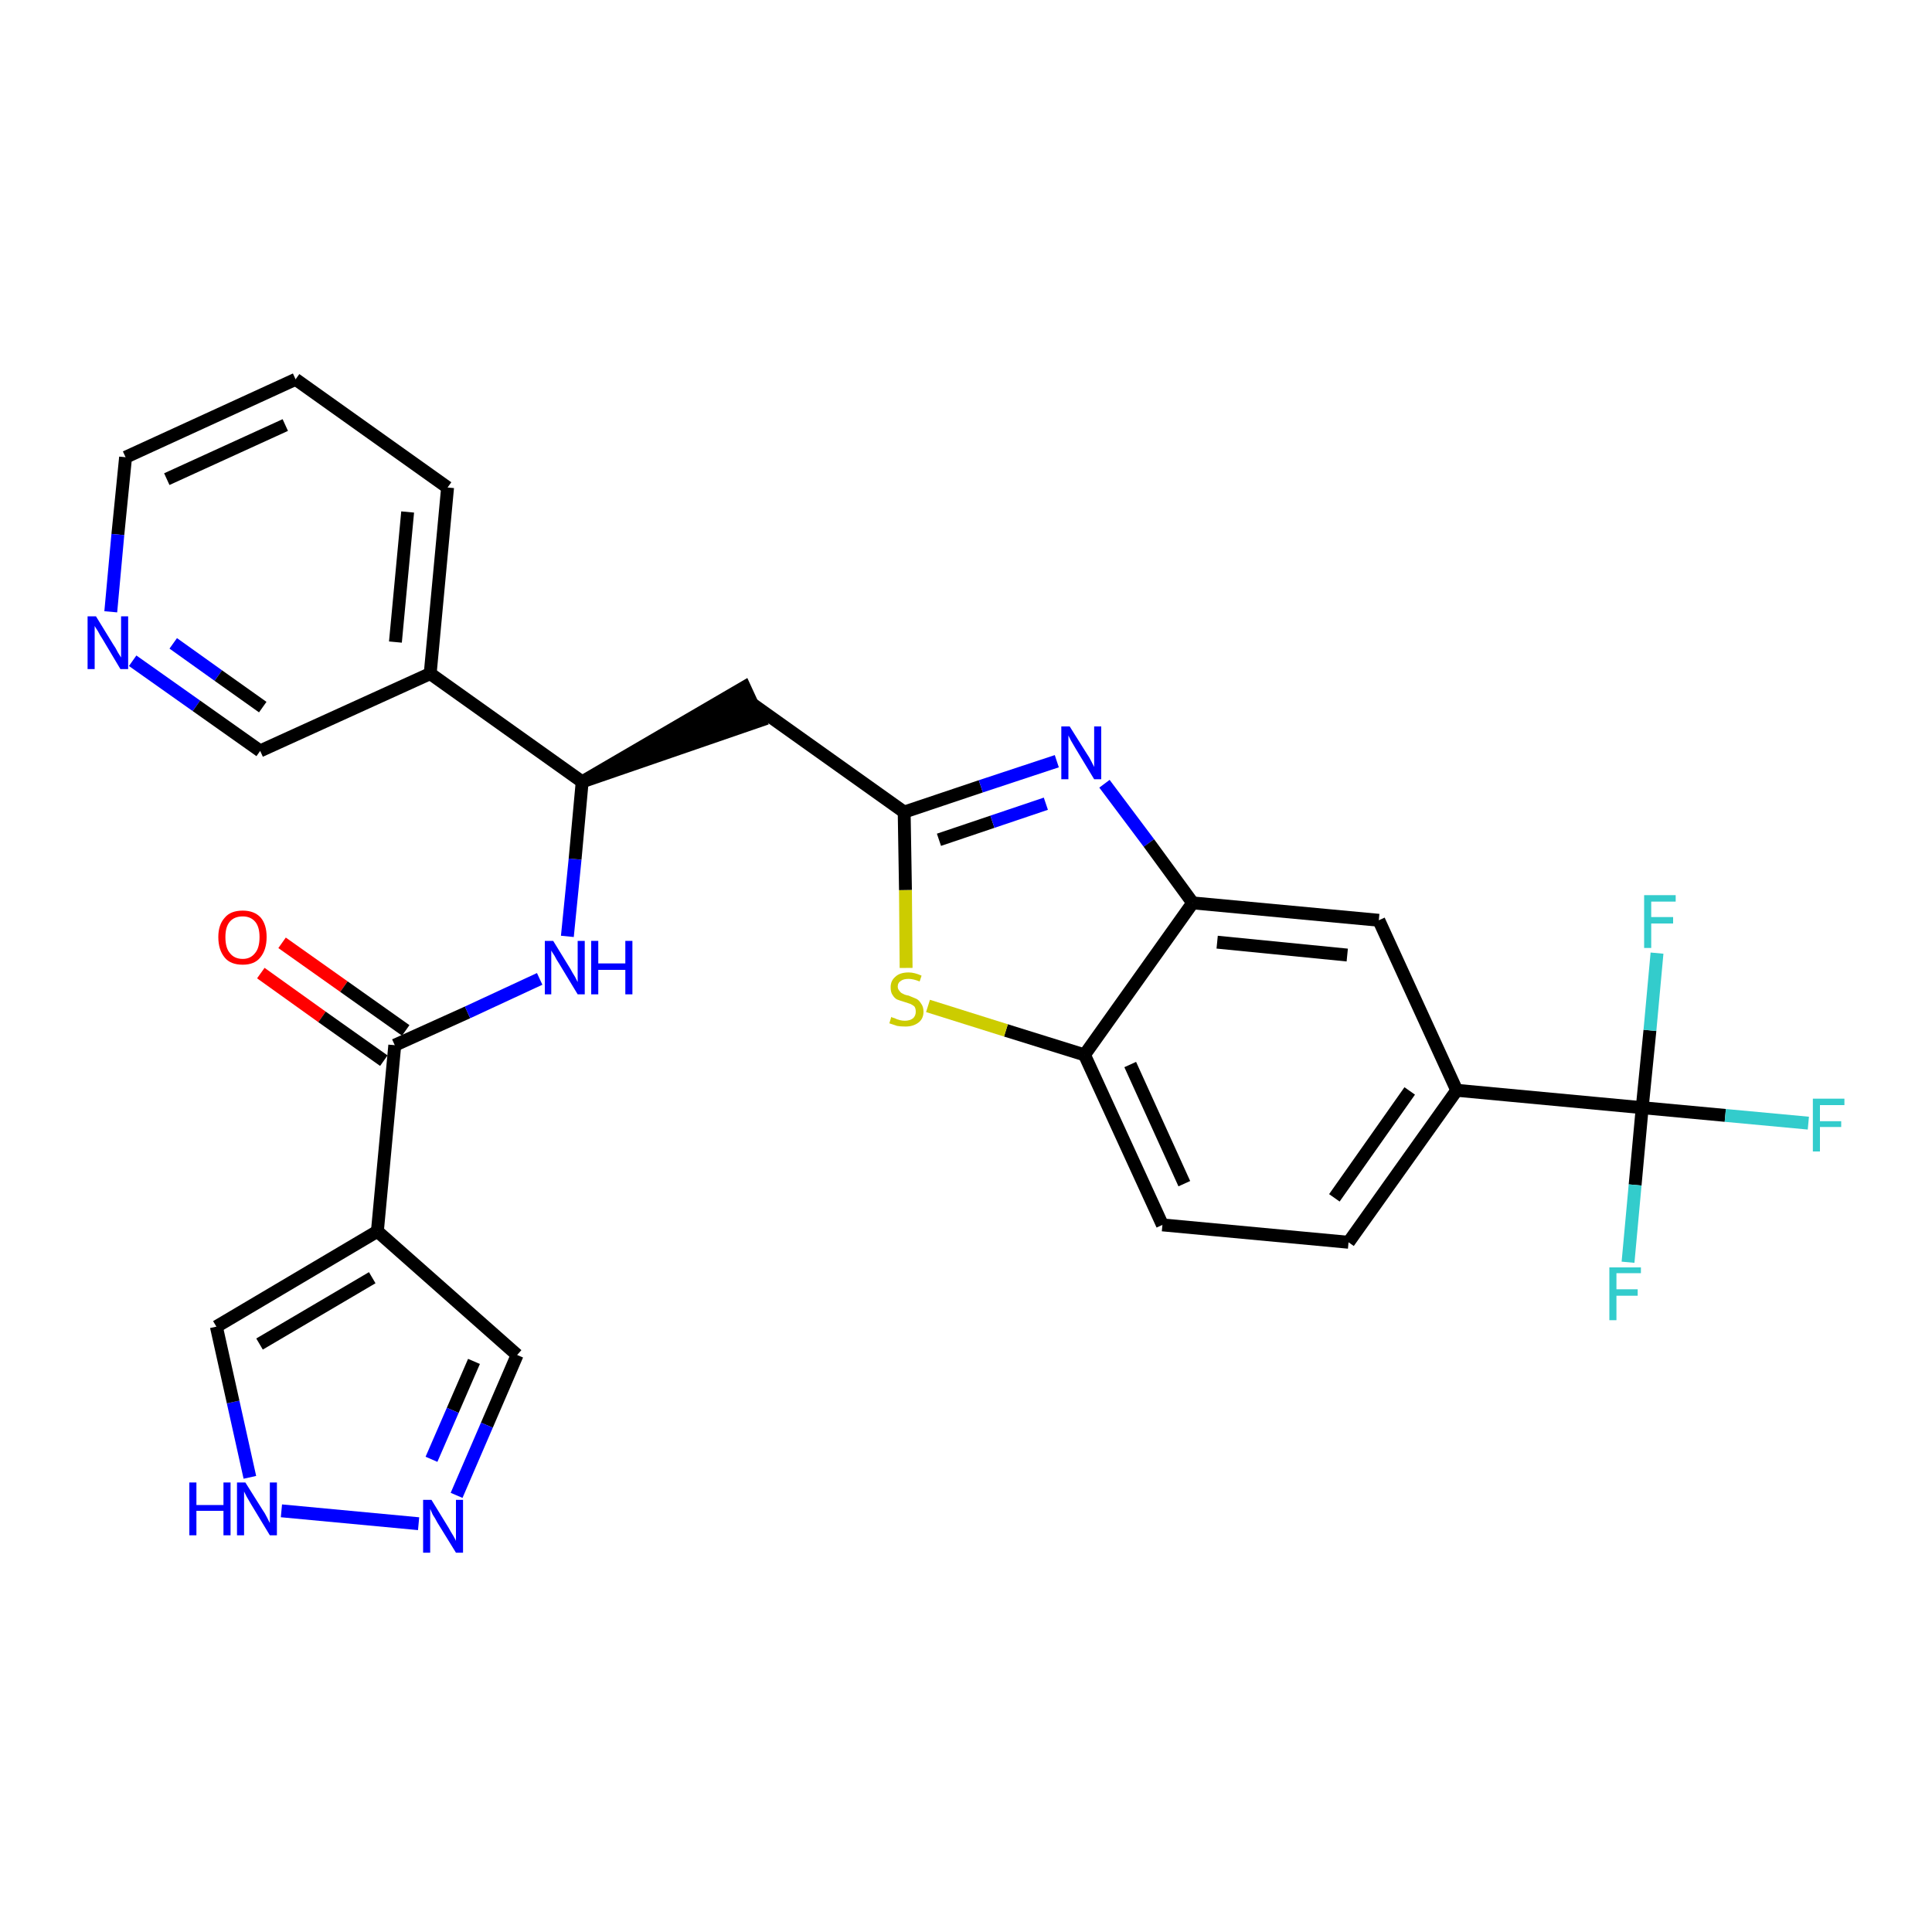 <?xml version='1.0' encoding='iso-8859-1'?>
<svg version='1.1' baseProfile='full'
              xmlns='http://www.w3.org/2000/svg'
                      xmlns:rdkit='http://www.rdkit.org/xml'
                      xmlns:xlink='http://www.w3.org/1999/xlink'
                  xml:space='preserve'
width='300px' height='300px' viewBox='0 0 300 300'>
<!-- END OF HEADER -->
<path class='bond-0 atom-0 atom-1' d='M 40.5,151.1 L 50.0,157.9' style='fill:none;fill-rule:evenodd;stroke:#FF0000;stroke-width:2.0px;stroke-linecap:butt;stroke-linejoin:miter;stroke-opacity:1' />
<path class='bond-0 atom-0 atom-1' d='M 50.0,157.9 L 59.6,164.7' style='fill:none;fill-rule:evenodd;stroke:#000000;stroke-width:2.0px;stroke-linecap:butt;stroke-linejoin:miter;stroke-opacity:1' />
<path class='bond-0 atom-0 atom-1' d='M 43.8,146.4 L 53.4,153.2' style='fill:none;fill-rule:evenodd;stroke:#FF0000;stroke-width:2.0px;stroke-linecap:butt;stroke-linejoin:miter;stroke-opacity:1' />
<path class='bond-0 atom-0 atom-1' d='M 53.4,153.2 L 63.0,160.0' style='fill:none;fill-rule:evenodd;stroke:#000000;stroke-width:2.0px;stroke-linecap:butt;stroke-linejoin:miter;stroke-opacity:1' />
<path class='bond-1 atom-1 atom-2' d='M 61.3,162.3 L 72.6,157.2' style='fill:none;fill-rule:evenodd;stroke:#000000;stroke-width:2.0px;stroke-linecap:butt;stroke-linejoin:miter;stroke-opacity:1' />
<path class='bond-1 atom-1 atom-2' d='M 72.6,157.2 L 83.8,152.0' style='fill:none;fill-rule:evenodd;stroke:#0000FF;stroke-width:2.0px;stroke-linecap:butt;stroke-linejoin:miter;stroke-opacity:1' />
<path class='bond-23 atom-1 atom-24' d='M 61.3,162.3 L 58.6,191.2' style='fill:none;fill-rule:evenodd;stroke:#000000;stroke-width:2.0px;stroke-linecap:butt;stroke-linejoin:miter;stroke-opacity:1' />
<path class='bond-2 atom-2 atom-3' d='M 88.1,145.4 L 89.3,133.4' style='fill:none;fill-rule:evenodd;stroke:#0000FF;stroke-width:2.0px;stroke-linecap:butt;stroke-linejoin:miter;stroke-opacity:1' />
<path class='bond-2 atom-2 atom-3' d='M 89.3,133.4 L 90.4,121.4' style='fill:none;fill-rule:evenodd;stroke:#000000;stroke-width:2.0px;stroke-linecap:butt;stroke-linejoin:miter;stroke-opacity:1' />
<path class='bond-3 atom-3 atom-4' d='M 90.4,121.4 L 118.0,111.9 L 115.6,106.7 Z' style='fill:#000000;fill-rule:evenodd;fill-opacity:1;stroke:#000000;stroke-width:2.0px;stroke-linecap:butt;stroke-linejoin:miter;stroke-opacity:1;' />
<path class='bond-17 atom-3 atom-18' d='M 90.4,121.4 L 66.8,104.6' style='fill:none;fill-rule:evenodd;stroke:#000000;stroke-width:2.0px;stroke-linecap:butt;stroke-linejoin:miter;stroke-opacity:1' />
<path class='bond-4 atom-4 atom-5' d='M 116.8,109.3 L 140.4,126.1' style='fill:none;fill-rule:evenodd;stroke:#000000;stroke-width:2.0px;stroke-linecap:butt;stroke-linejoin:miter;stroke-opacity:1' />
<path class='bond-5 atom-5 atom-6' d='M 140.4,126.1 L 152.3,122.1' style='fill:none;fill-rule:evenodd;stroke:#000000;stroke-width:2.0px;stroke-linecap:butt;stroke-linejoin:miter;stroke-opacity:1' />
<path class='bond-5 atom-5 atom-6' d='M 152.3,122.1 L 164.1,118.2' style='fill:none;fill-rule:evenodd;stroke:#0000FF;stroke-width:2.0px;stroke-linecap:butt;stroke-linejoin:miter;stroke-opacity:1' />
<path class='bond-5 atom-5 atom-6' d='M 145.8,130.4 L 154.1,127.6' style='fill:none;fill-rule:evenodd;stroke:#000000;stroke-width:2.0px;stroke-linecap:butt;stroke-linejoin:miter;stroke-opacity:1' />
<path class='bond-5 atom-5 atom-6' d='M 154.1,127.6 L 162.4,124.8' style='fill:none;fill-rule:evenodd;stroke:#0000FF;stroke-width:2.0px;stroke-linecap:butt;stroke-linejoin:miter;stroke-opacity:1' />
<path class='bond-28 atom-17 atom-5' d='M 140.7,150.3 L 140.6,138.2' style='fill:none;fill-rule:evenodd;stroke:#CCCC00;stroke-width:2.0px;stroke-linecap:butt;stroke-linejoin:miter;stroke-opacity:1' />
<path class='bond-28 atom-17 atom-5' d='M 140.6,138.2 L 140.4,126.1' style='fill:none;fill-rule:evenodd;stroke:#000000;stroke-width:2.0px;stroke-linecap:butt;stroke-linejoin:miter;stroke-opacity:1' />
<path class='bond-6 atom-6 atom-7' d='M 171.5,121.7 L 178.4,130.9' style='fill:none;fill-rule:evenodd;stroke:#0000FF;stroke-width:2.0px;stroke-linecap:butt;stroke-linejoin:miter;stroke-opacity:1' />
<path class='bond-6 atom-6 atom-7' d='M 178.4,130.9 L 185.2,140.2' style='fill:none;fill-rule:evenodd;stroke:#000000;stroke-width:2.0px;stroke-linecap:butt;stroke-linejoin:miter;stroke-opacity:1' />
<path class='bond-7 atom-7 atom-8' d='M 185.2,140.2 L 214.1,142.9' style='fill:none;fill-rule:evenodd;stroke:#000000;stroke-width:2.0px;stroke-linecap:butt;stroke-linejoin:miter;stroke-opacity:1' />
<path class='bond-7 atom-7 atom-8' d='M 189.0,146.3 L 209.2,148.3' style='fill:none;fill-rule:evenodd;stroke:#000000;stroke-width:2.0px;stroke-linecap:butt;stroke-linejoin:miter;stroke-opacity:1' />
<path class='bond-31 atom-16 atom-7' d='M 168.4,163.8 L 185.2,140.2' style='fill:none;fill-rule:evenodd;stroke:#000000;stroke-width:2.0px;stroke-linecap:butt;stroke-linejoin:miter;stroke-opacity:1' />
<path class='bond-8 atom-8 atom-9' d='M 214.1,142.9 L 226.2,169.3' style='fill:none;fill-rule:evenodd;stroke:#000000;stroke-width:2.0px;stroke-linecap:butt;stroke-linejoin:miter;stroke-opacity:1' />
<path class='bond-9 atom-9 atom-10' d='M 226.2,169.3 L 255.0,172.0' style='fill:none;fill-rule:evenodd;stroke:#000000;stroke-width:2.0px;stroke-linecap:butt;stroke-linejoin:miter;stroke-opacity:1' />
<path class='bond-13 atom-9 atom-14' d='M 226.2,169.3 L 209.4,192.9' style='fill:none;fill-rule:evenodd;stroke:#000000;stroke-width:2.0px;stroke-linecap:butt;stroke-linejoin:miter;stroke-opacity:1' />
<path class='bond-13 atom-9 atom-14' d='M 218.9,169.4 L 207.2,186.0' style='fill:none;fill-rule:evenodd;stroke:#000000;stroke-width:2.0px;stroke-linecap:butt;stroke-linejoin:miter;stroke-opacity:1' />
<path class='bond-10 atom-10 atom-11' d='M 255.0,172.0 L 267.9,173.2' style='fill:none;fill-rule:evenodd;stroke:#000000;stroke-width:2.0px;stroke-linecap:butt;stroke-linejoin:miter;stroke-opacity:1' />
<path class='bond-10 atom-10 atom-11' d='M 267.9,173.2 L 280.8,174.4' style='fill:none;fill-rule:evenodd;stroke:#33CCCC;stroke-width:2.0px;stroke-linecap:butt;stroke-linejoin:miter;stroke-opacity:1' />
<path class='bond-11 atom-10 atom-12' d='M 255.0,172.0 L 253.9,184.0' style='fill:none;fill-rule:evenodd;stroke:#000000;stroke-width:2.0px;stroke-linecap:butt;stroke-linejoin:miter;stroke-opacity:1' />
<path class='bond-11 atom-10 atom-12' d='M 253.9,184.0 L 252.8,196.0' style='fill:none;fill-rule:evenodd;stroke:#33CCCC;stroke-width:2.0px;stroke-linecap:butt;stroke-linejoin:miter;stroke-opacity:1' />
<path class='bond-12 atom-10 atom-13' d='M 255.0,172.0 L 256.2,160.0' style='fill:none;fill-rule:evenodd;stroke:#000000;stroke-width:2.0px;stroke-linecap:butt;stroke-linejoin:miter;stroke-opacity:1' />
<path class='bond-12 atom-10 atom-13' d='M 256.2,160.0 L 257.3,148.0' style='fill:none;fill-rule:evenodd;stroke:#33CCCC;stroke-width:2.0px;stroke-linecap:butt;stroke-linejoin:miter;stroke-opacity:1' />
<path class='bond-14 atom-14 atom-15' d='M 209.4,192.9 L 180.5,190.2' style='fill:none;fill-rule:evenodd;stroke:#000000;stroke-width:2.0px;stroke-linecap:butt;stroke-linejoin:miter;stroke-opacity:1' />
<path class='bond-15 atom-15 atom-16' d='M 180.5,190.2 L 168.4,163.8' style='fill:none;fill-rule:evenodd;stroke:#000000;stroke-width:2.0px;stroke-linecap:butt;stroke-linejoin:miter;stroke-opacity:1' />
<path class='bond-15 atom-15 atom-16' d='M 183.9,183.8 L 175.5,165.3' style='fill:none;fill-rule:evenodd;stroke:#000000;stroke-width:2.0px;stroke-linecap:butt;stroke-linejoin:miter;stroke-opacity:1' />
<path class='bond-16 atom-16 atom-17' d='M 168.4,163.8 L 156.2,160.0' style='fill:none;fill-rule:evenodd;stroke:#000000;stroke-width:2.0px;stroke-linecap:butt;stroke-linejoin:miter;stroke-opacity:1' />
<path class='bond-16 atom-16 atom-17' d='M 156.2,160.0 L 144.1,156.2' style='fill:none;fill-rule:evenodd;stroke:#CCCC00;stroke-width:2.0px;stroke-linecap:butt;stroke-linejoin:miter;stroke-opacity:1' />
<path class='bond-18 atom-18 atom-19' d='M 66.8,104.6 L 69.5,75.7' style='fill:none;fill-rule:evenodd;stroke:#000000;stroke-width:2.0px;stroke-linecap:butt;stroke-linejoin:miter;stroke-opacity:1' />
<path class='bond-18 atom-18 atom-19' d='M 61.4,99.7 L 63.3,79.5' style='fill:none;fill-rule:evenodd;stroke:#000000;stroke-width:2.0px;stroke-linecap:butt;stroke-linejoin:miter;stroke-opacity:1' />
<path class='bond-29 atom-23 atom-18' d='M 40.4,116.6 L 66.8,104.6' style='fill:none;fill-rule:evenodd;stroke:#000000;stroke-width:2.0px;stroke-linecap:butt;stroke-linejoin:miter;stroke-opacity:1' />
<path class='bond-19 atom-19 atom-20' d='M 69.5,75.7 L 45.9,58.9' style='fill:none;fill-rule:evenodd;stroke:#000000;stroke-width:2.0px;stroke-linecap:butt;stroke-linejoin:miter;stroke-opacity:1' />
<path class='bond-20 atom-20 atom-21' d='M 45.9,58.9 L 19.5,71.0' style='fill:none;fill-rule:evenodd;stroke:#000000;stroke-width:2.0px;stroke-linecap:butt;stroke-linejoin:miter;stroke-opacity:1' />
<path class='bond-20 atom-20 atom-21' d='M 44.3,66.0 L 25.9,74.4' style='fill:none;fill-rule:evenodd;stroke:#000000;stroke-width:2.0px;stroke-linecap:butt;stroke-linejoin:miter;stroke-opacity:1' />
<path class='bond-21 atom-21 atom-22' d='M 19.5,71.0 L 18.3,83.0' style='fill:none;fill-rule:evenodd;stroke:#000000;stroke-width:2.0px;stroke-linecap:butt;stroke-linejoin:miter;stroke-opacity:1' />
<path class='bond-21 atom-21 atom-22' d='M 18.3,83.0 L 17.2,95.0' style='fill:none;fill-rule:evenodd;stroke:#0000FF;stroke-width:2.0px;stroke-linecap:butt;stroke-linejoin:miter;stroke-opacity:1' />
<path class='bond-22 atom-22 atom-23' d='M 20.6,102.6 L 30.5,109.6' style='fill:none;fill-rule:evenodd;stroke:#0000FF;stroke-width:2.0px;stroke-linecap:butt;stroke-linejoin:miter;stroke-opacity:1' />
<path class='bond-22 atom-22 atom-23' d='M 30.5,109.6 L 40.4,116.6' style='fill:none;fill-rule:evenodd;stroke:#000000;stroke-width:2.0px;stroke-linecap:butt;stroke-linejoin:miter;stroke-opacity:1' />
<path class='bond-22 atom-22 atom-23' d='M 26.9,99.9 L 33.9,104.9' style='fill:none;fill-rule:evenodd;stroke:#0000FF;stroke-width:2.0px;stroke-linecap:butt;stroke-linejoin:miter;stroke-opacity:1' />
<path class='bond-22 atom-22 atom-23' d='M 33.9,104.9 L 40.8,109.8' style='fill:none;fill-rule:evenodd;stroke:#000000;stroke-width:2.0px;stroke-linecap:butt;stroke-linejoin:miter;stroke-opacity:1' />
<path class='bond-24 atom-24 atom-25' d='M 58.6,191.2 L 80.3,210.4' style='fill:none;fill-rule:evenodd;stroke:#000000;stroke-width:2.0px;stroke-linecap:butt;stroke-linejoin:miter;stroke-opacity:1' />
<path class='bond-30 atom-28 atom-24' d='M 33.6,206.0 L 58.6,191.2' style='fill:none;fill-rule:evenodd;stroke:#000000;stroke-width:2.0px;stroke-linecap:butt;stroke-linejoin:miter;stroke-opacity:1' />
<path class='bond-30 atom-28 atom-24' d='M 40.3,208.7 L 57.8,198.4' style='fill:none;fill-rule:evenodd;stroke:#000000;stroke-width:2.0px;stroke-linecap:butt;stroke-linejoin:miter;stroke-opacity:1' />
<path class='bond-25 atom-25 atom-26' d='M 80.3,210.4 L 75.6,221.3' style='fill:none;fill-rule:evenodd;stroke:#000000;stroke-width:2.0px;stroke-linecap:butt;stroke-linejoin:miter;stroke-opacity:1' />
<path class='bond-25 atom-25 atom-26' d='M 75.6,221.3 L 70.9,232.2' style='fill:none;fill-rule:evenodd;stroke:#0000FF;stroke-width:2.0px;stroke-linecap:butt;stroke-linejoin:miter;stroke-opacity:1' />
<path class='bond-25 atom-25 atom-26' d='M 73.6,211.4 L 70.3,219.0' style='fill:none;fill-rule:evenodd;stroke:#000000;stroke-width:2.0px;stroke-linecap:butt;stroke-linejoin:miter;stroke-opacity:1' />
<path class='bond-25 atom-25 atom-26' d='M 70.3,219.0 L 67.0,226.6' style='fill:none;fill-rule:evenodd;stroke:#0000FF;stroke-width:2.0px;stroke-linecap:butt;stroke-linejoin:miter;stroke-opacity:1' />
<path class='bond-26 atom-26 atom-27' d='M 65.0,236.6 L 43.7,234.6' style='fill:none;fill-rule:evenodd;stroke:#0000FF;stroke-width:2.0px;stroke-linecap:butt;stroke-linejoin:miter;stroke-opacity:1' />
<path class='bond-27 atom-27 atom-28' d='M 38.8,229.4 L 36.2,217.7' style='fill:none;fill-rule:evenodd;stroke:#0000FF;stroke-width:2.0px;stroke-linecap:butt;stroke-linejoin:miter;stroke-opacity:1' />
<path class='bond-27 atom-27 atom-28' d='M 36.2,217.7 L 33.6,206.0' style='fill:none;fill-rule:evenodd;stroke:#000000;stroke-width:2.0px;stroke-linecap:butt;stroke-linejoin:miter;stroke-opacity:1' />
<path  class='atom-0' d='M 33.9 145.5
Q 33.9 143.6, 34.9 142.5
Q 35.8 141.4, 37.7 141.4
Q 39.5 141.4, 40.5 142.5
Q 41.4 143.6, 41.4 145.5
Q 41.4 147.5, 40.4 148.7
Q 39.5 149.8, 37.7 149.8
Q 35.8 149.8, 34.9 148.7
Q 33.9 147.5, 33.9 145.5
M 37.7 148.9
Q 38.9 148.9, 39.6 148.0
Q 40.3 147.2, 40.3 145.5
Q 40.3 143.9, 39.6 143.1
Q 38.9 142.3, 37.7 142.3
Q 36.4 142.3, 35.7 143.1
Q 35.0 143.9, 35.0 145.5
Q 35.0 147.2, 35.7 148.0
Q 36.4 148.9, 37.7 148.9
' fill='#FF0000'/>
<path  class='atom-2' d='M 85.9 146.1
L 88.6 150.5
Q 88.8 150.9, 89.3 151.7
Q 89.7 152.5, 89.7 152.5
L 89.7 146.1
L 90.8 146.1
L 90.8 154.4
L 89.7 154.4
L 86.8 149.6
Q 86.4 149.0, 86.1 148.4
Q 85.7 147.8, 85.6 147.6
L 85.6 154.4
L 84.6 154.4
L 84.6 146.1
L 85.9 146.1
' fill='#0000FF'/>
<path  class='atom-2' d='M 91.8 146.1
L 92.9 146.1
L 92.9 149.6
L 97.1 149.6
L 97.1 146.1
L 98.2 146.1
L 98.2 154.4
L 97.1 154.4
L 97.1 150.6
L 92.9 150.6
L 92.9 154.4
L 91.8 154.4
L 91.8 146.1
' fill='#0000FF'/>
<path  class='atom-6' d='M 166.1 112.8
L 168.8 117.1
Q 169.1 117.5, 169.5 118.3
Q 169.9 119.1, 169.9 119.1
L 169.9 112.8
L 171.0 112.8
L 171.0 121.0
L 169.9 121.0
L 167.0 116.2
Q 166.7 115.7, 166.3 115.0
Q 166.0 114.4, 165.9 114.2
L 165.9 121.0
L 164.8 121.0
L 164.8 112.8
L 166.1 112.8
' fill='#0000FF'/>
<path  class='atom-11' d='M 281.5 170.6
L 286.4 170.6
L 286.4 171.6
L 282.6 171.6
L 282.6 174.1
L 285.9 174.1
L 285.9 175.0
L 282.6 175.0
L 282.6 178.8
L 281.5 178.8
L 281.5 170.6
' fill='#33CCCC'/>
<path  class='atom-12' d='M 249.9 196.8
L 254.8 196.8
L 254.8 197.7
L 251.0 197.7
L 251.0 200.2
L 254.3 200.2
L 254.3 201.2
L 251.0 201.2
L 251.0 205.0
L 249.9 205.0
L 249.9 196.8
' fill='#33CCCC'/>
<path  class='atom-13' d='M 255.3 139.0
L 260.2 139.0
L 260.2 140.0
L 256.4 140.0
L 256.4 142.4
L 259.8 142.4
L 259.8 143.4
L 256.4 143.4
L 256.4 147.2
L 255.3 147.2
L 255.3 139.0
' fill='#33CCCC'/>
<path  class='atom-17' d='M 138.4 157.9
Q 138.5 158.0, 138.9 158.1
Q 139.3 158.3, 139.7 158.4
Q 140.1 158.5, 140.5 158.5
Q 141.3 158.5, 141.8 158.1
Q 142.2 157.7, 142.2 157.1
Q 142.2 156.6, 142.0 156.3
Q 141.8 156.1, 141.4 155.9
Q 141.1 155.8, 140.5 155.6
Q 139.8 155.4, 139.3 155.2
Q 138.9 155.0, 138.6 154.5
Q 138.3 154.1, 138.3 153.3
Q 138.3 152.3, 139.0 151.7
Q 139.7 151.0, 141.1 151.0
Q 142.0 151.0, 143.1 151.5
L 142.8 152.4
Q 141.8 152.0, 141.1 152.0
Q 140.3 152.0, 139.9 152.3
Q 139.4 152.6, 139.4 153.2
Q 139.4 153.6, 139.7 153.9
Q 139.9 154.2, 140.2 154.3
Q 140.5 154.5, 141.1 154.6
Q 141.8 154.9, 142.3 155.1
Q 142.7 155.3, 143.0 155.8
Q 143.4 156.3, 143.4 157.1
Q 143.4 158.2, 142.6 158.8
Q 141.8 159.4, 140.6 159.4
Q 139.8 159.4, 139.3 159.3
Q 138.7 159.1, 138.1 158.9
L 138.4 157.9
' fill='#CCCC00'/>
<path  class='atom-22' d='M 14.9 95.7
L 17.6 100.1
Q 17.9 100.5, 18.3 101.3
Q 18.8 102.1, 18.8 102.1
L 18.8 95.7
L 19.9 95.7
L 19.9 103.9
L 18.7 103.9
L 15.9 99.2
Q 15.5 98.6, 15.2 98.0
Q 14.8 97.4, 14.7 97.2
L 14.7 103.9
L 13.6 103.9
L 13.6 95.7
L 14.9 95.7
' fill='#0000FF'/>
<path  class='atom-26' d='M 67.0 232.9
L 69.7 237.3
Q 69.9 237.7, 70.4 238.5
Q 70.8 239.2, 70.8 239.3
L 70.8 232.9
L 71.9 232.9
L 71.9 241.1
L 70.8 241.1
L 67.9 236.4
Q 67.6 235.8, 67.2 235.2
Q 66.9 234.5, 66.8 234.3
L 66.8 241.1
L 65.7 241.1
L 65.7 232.9
L 67.0 232.9
' fill='#0000FF'/>
<path  class='atom-27' d='M 29.4 230.2
L 30.5 230.2
L 30.5 233.7
L 34.7 233.7
L 34.7 230.2
L 35.8 230.2
L 35.8 238.4
L 34.7 238.4
L 34.7 234.6
L 30.5 234.6
L 30.5 238.4
L 29.4 238.4
L 29.4 230.2
' fill='#0000FF'/>
<path  class='atom-27' d='M 38.1 230.2
L 40.8 234.5
Q 41.1 234.9, 41.5 235.7
Q 41.9 236.5, 41.9 236.5
L 41.9 230.2
L 43.0 230.2
L 43.0 238.4
L 41.9 238.4
L 39.0 233.6
Q 38.7 233.1, 38.3 232.4
Q 38.0 231.8, 37.9 231.6
L 37.9 238.4
L 36.8 238.4
L 36.8 230.2
L 38.1 230.2
' fill='#0000FF'/>
</svg>
